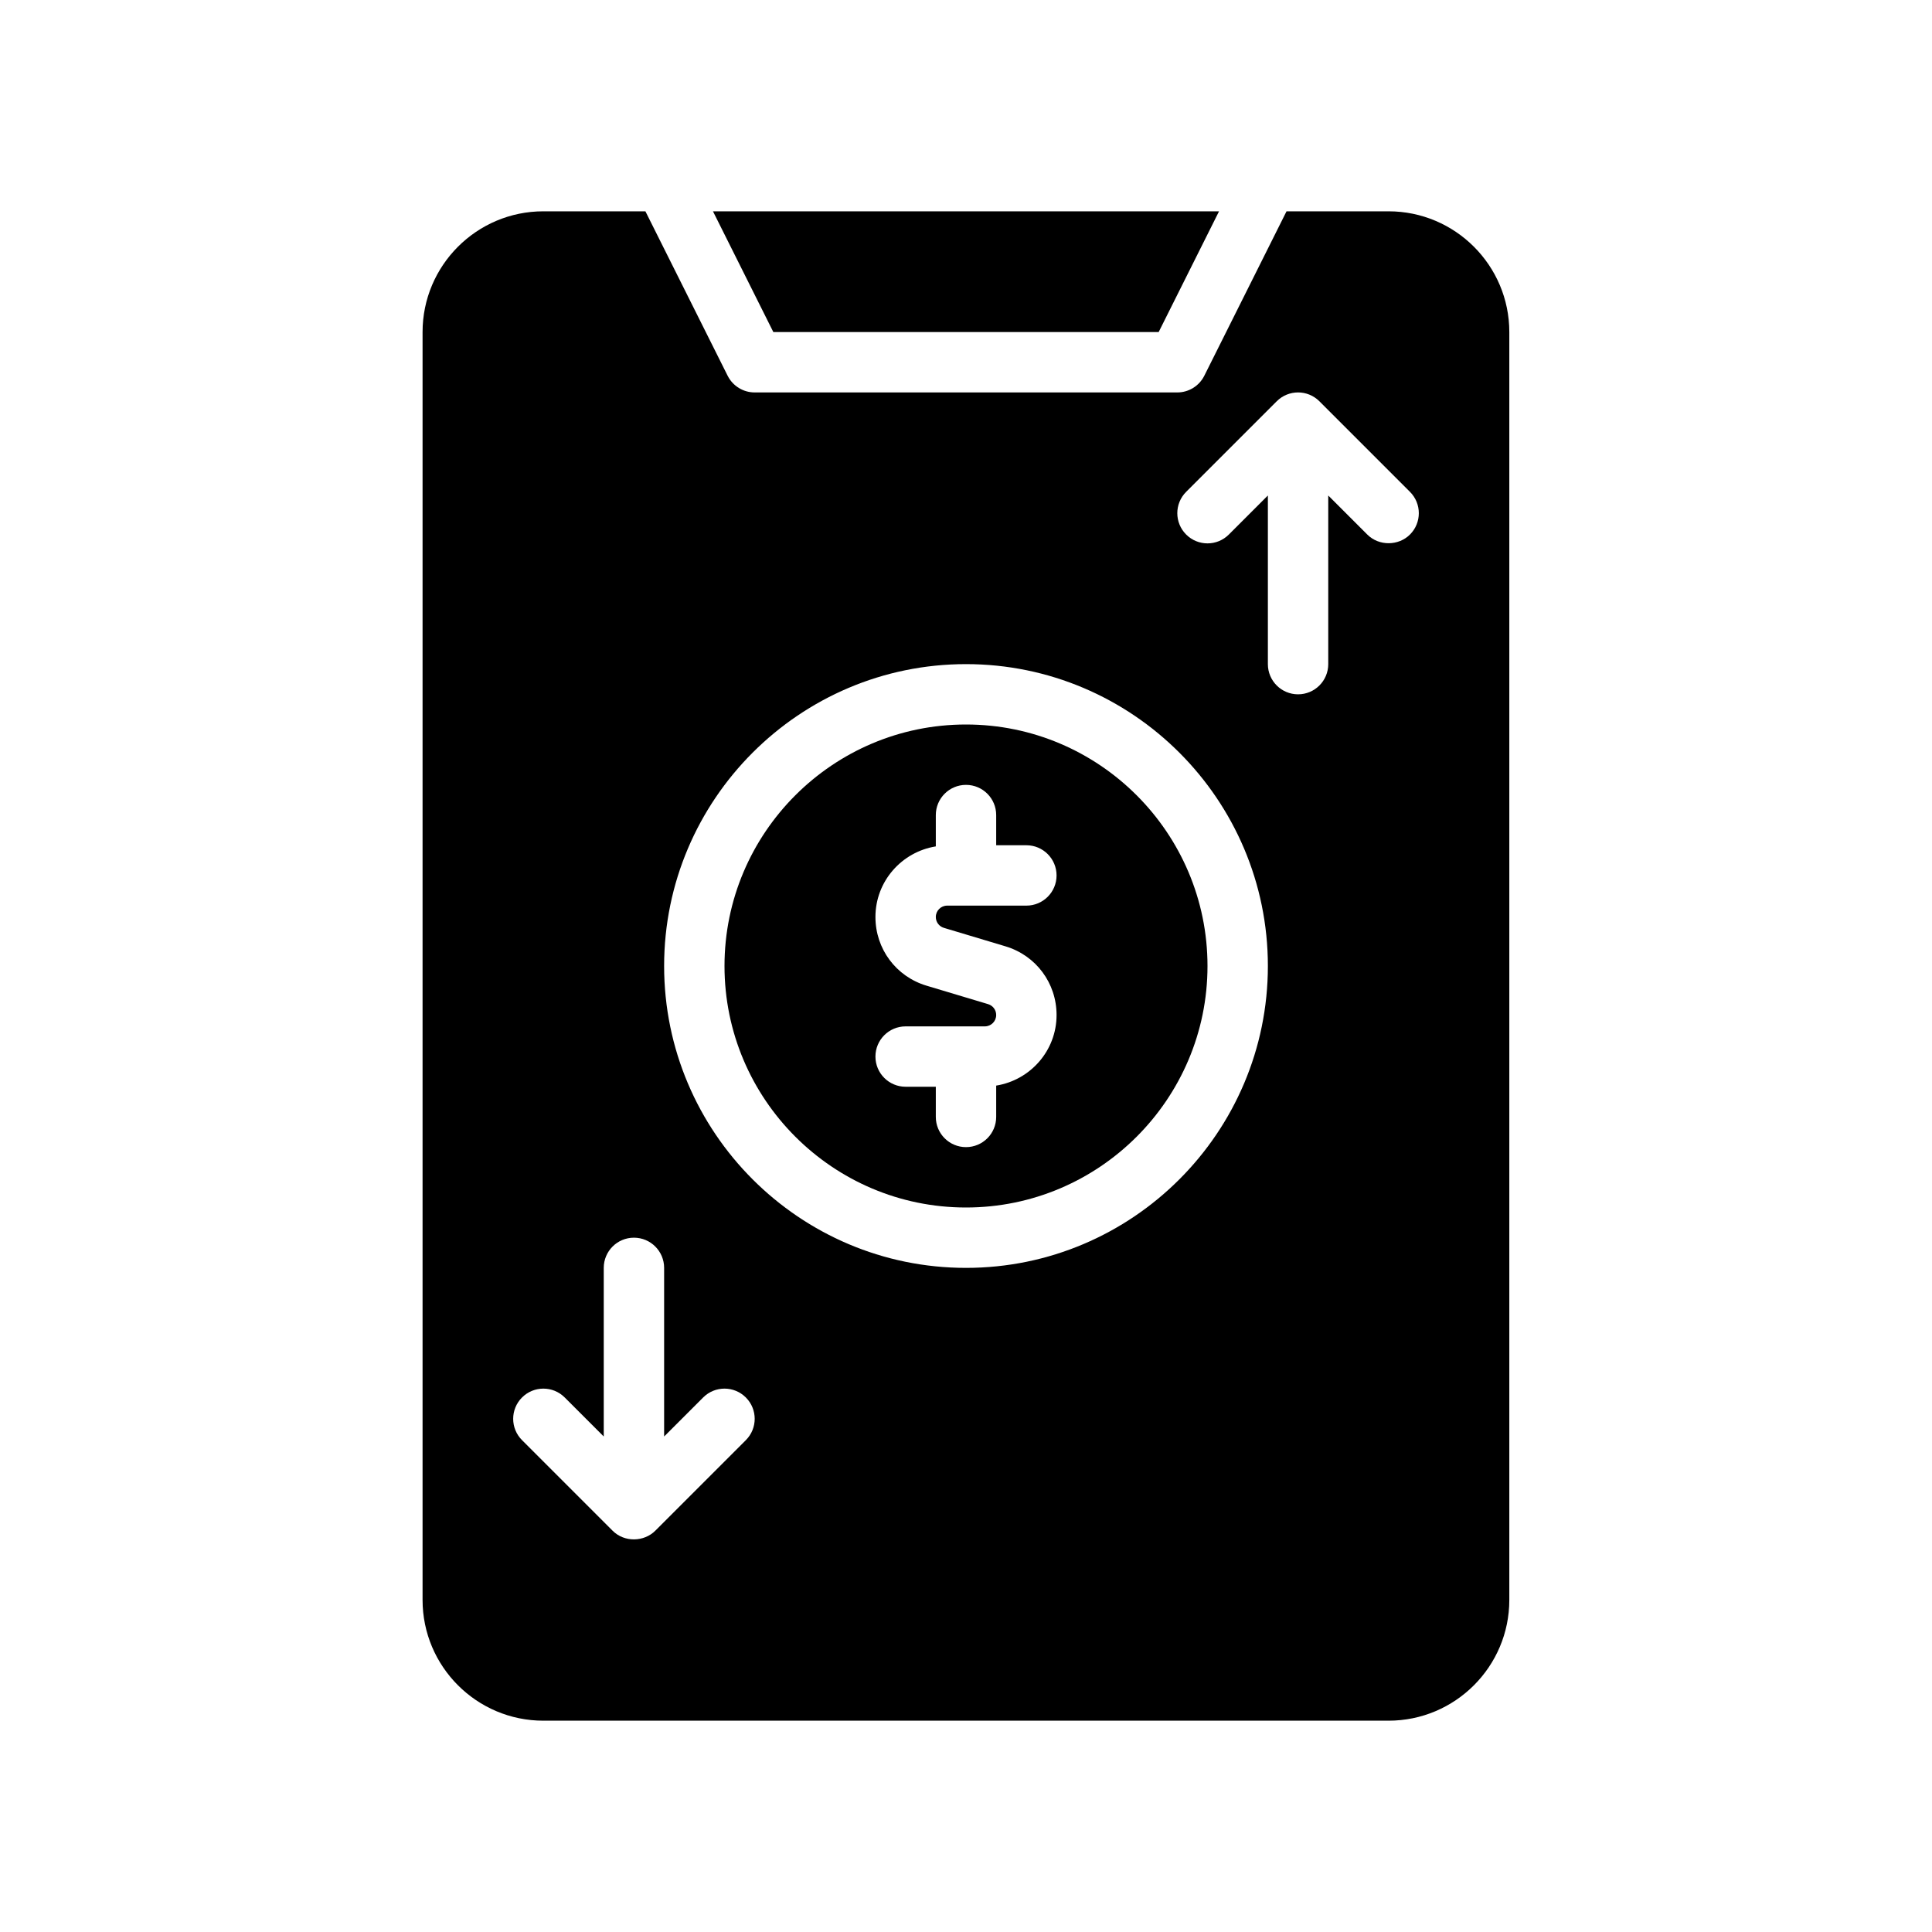 <?xml version="1.0" encoding="UTF-8"?>
<svg xmlns="http://www.w3.org/2000/svg" version="1.1" viewBox="0 0 64 64">
  <!-- Generator: Adobe Illustrator 28.7.1, SVG Export Plug-In . SVG Version: 1.2.0 Build 142)  -->
  <g>
    <g id="Glyph">
      <g>
        <polygon points="38.382 11 40.382 7 23.618 7 25.618 11 38.382 11"/>
        <path d="M32,24c-4.411,0-8,3.589-8,8s3.589,8,8,8,8-3.589,8-8-3.589-8-8-8ZM31.269,30.737l2.038.611c1.013.304,1.693,1.219,1.693,2.276,0,1.181-.869,2.156-2,2.338v1.038c0,.552-.447,1-1,1s-1-.448-1-1v-1h-1c-.553,0-1-.448-1-1s.447-1,1-1h2.624c.207,0,.376-.168.376-.376,0-.167-.107-.312-.269-.361l-2.038-.611c-1.013-.304-1.693-1.219-1.693-2.276,0-1.181.869-2.156,2-2.338v-1.038c0-.552.447-1,1-1s1,.448,1,1v1h1c.553,0,1,.448,1,1s-.447,1-1,1h-2.624c-.207,0-.376.168-.376.376,0,.167.107.312.269.361Z"/>
        <path d="M46,7h-3.382l-2.724,5.447c-.17.339-.516.553-.895.553h-14c-.379,0-.725-.214-.895-.553l-2.724-5.447h-3.382c-2.206,0-4,1.794-4,4v42c0,2.206,1.794,4,4,4h28c2.206,0,4-1.794,4-4V11c0-2.206-1.794-4-4-4ZM24.707,47.707l-3,3c-.371.371-1.02.394-1.414,0l-3-3c-.391-.391-.391-1.023,0-1.414s1.023-.391,1.414,0l1.293,1.293v-5.586c0-.552.447-1,1-1s1,.448,1,1v5.586l1.293-1.293c.391-.391,1.023-.391,1.414,0s.391,1.023,0,1.414ZM32,42c-5.514,0-10-4.486-10-10s4.486-10,10-10,10,4.486,10,10-4.486,10-10,10ZM46.707,17.707c-.375.375-1.022.392-1.414,0l-1.293-1.293v5.586c0,.552-.447,1-1,1s-1-.448-1-1v-5.586l-1.293,1.293c-.391.391-1.023.391-1.414,0s-.391-1.023,0-1.414l3-3c.391-.391,1.023-.391,1.414,0l3,3c.391.391.391,1.023,0,1.414Z"/>
      </g>
    </g>
  </g>
</svg>